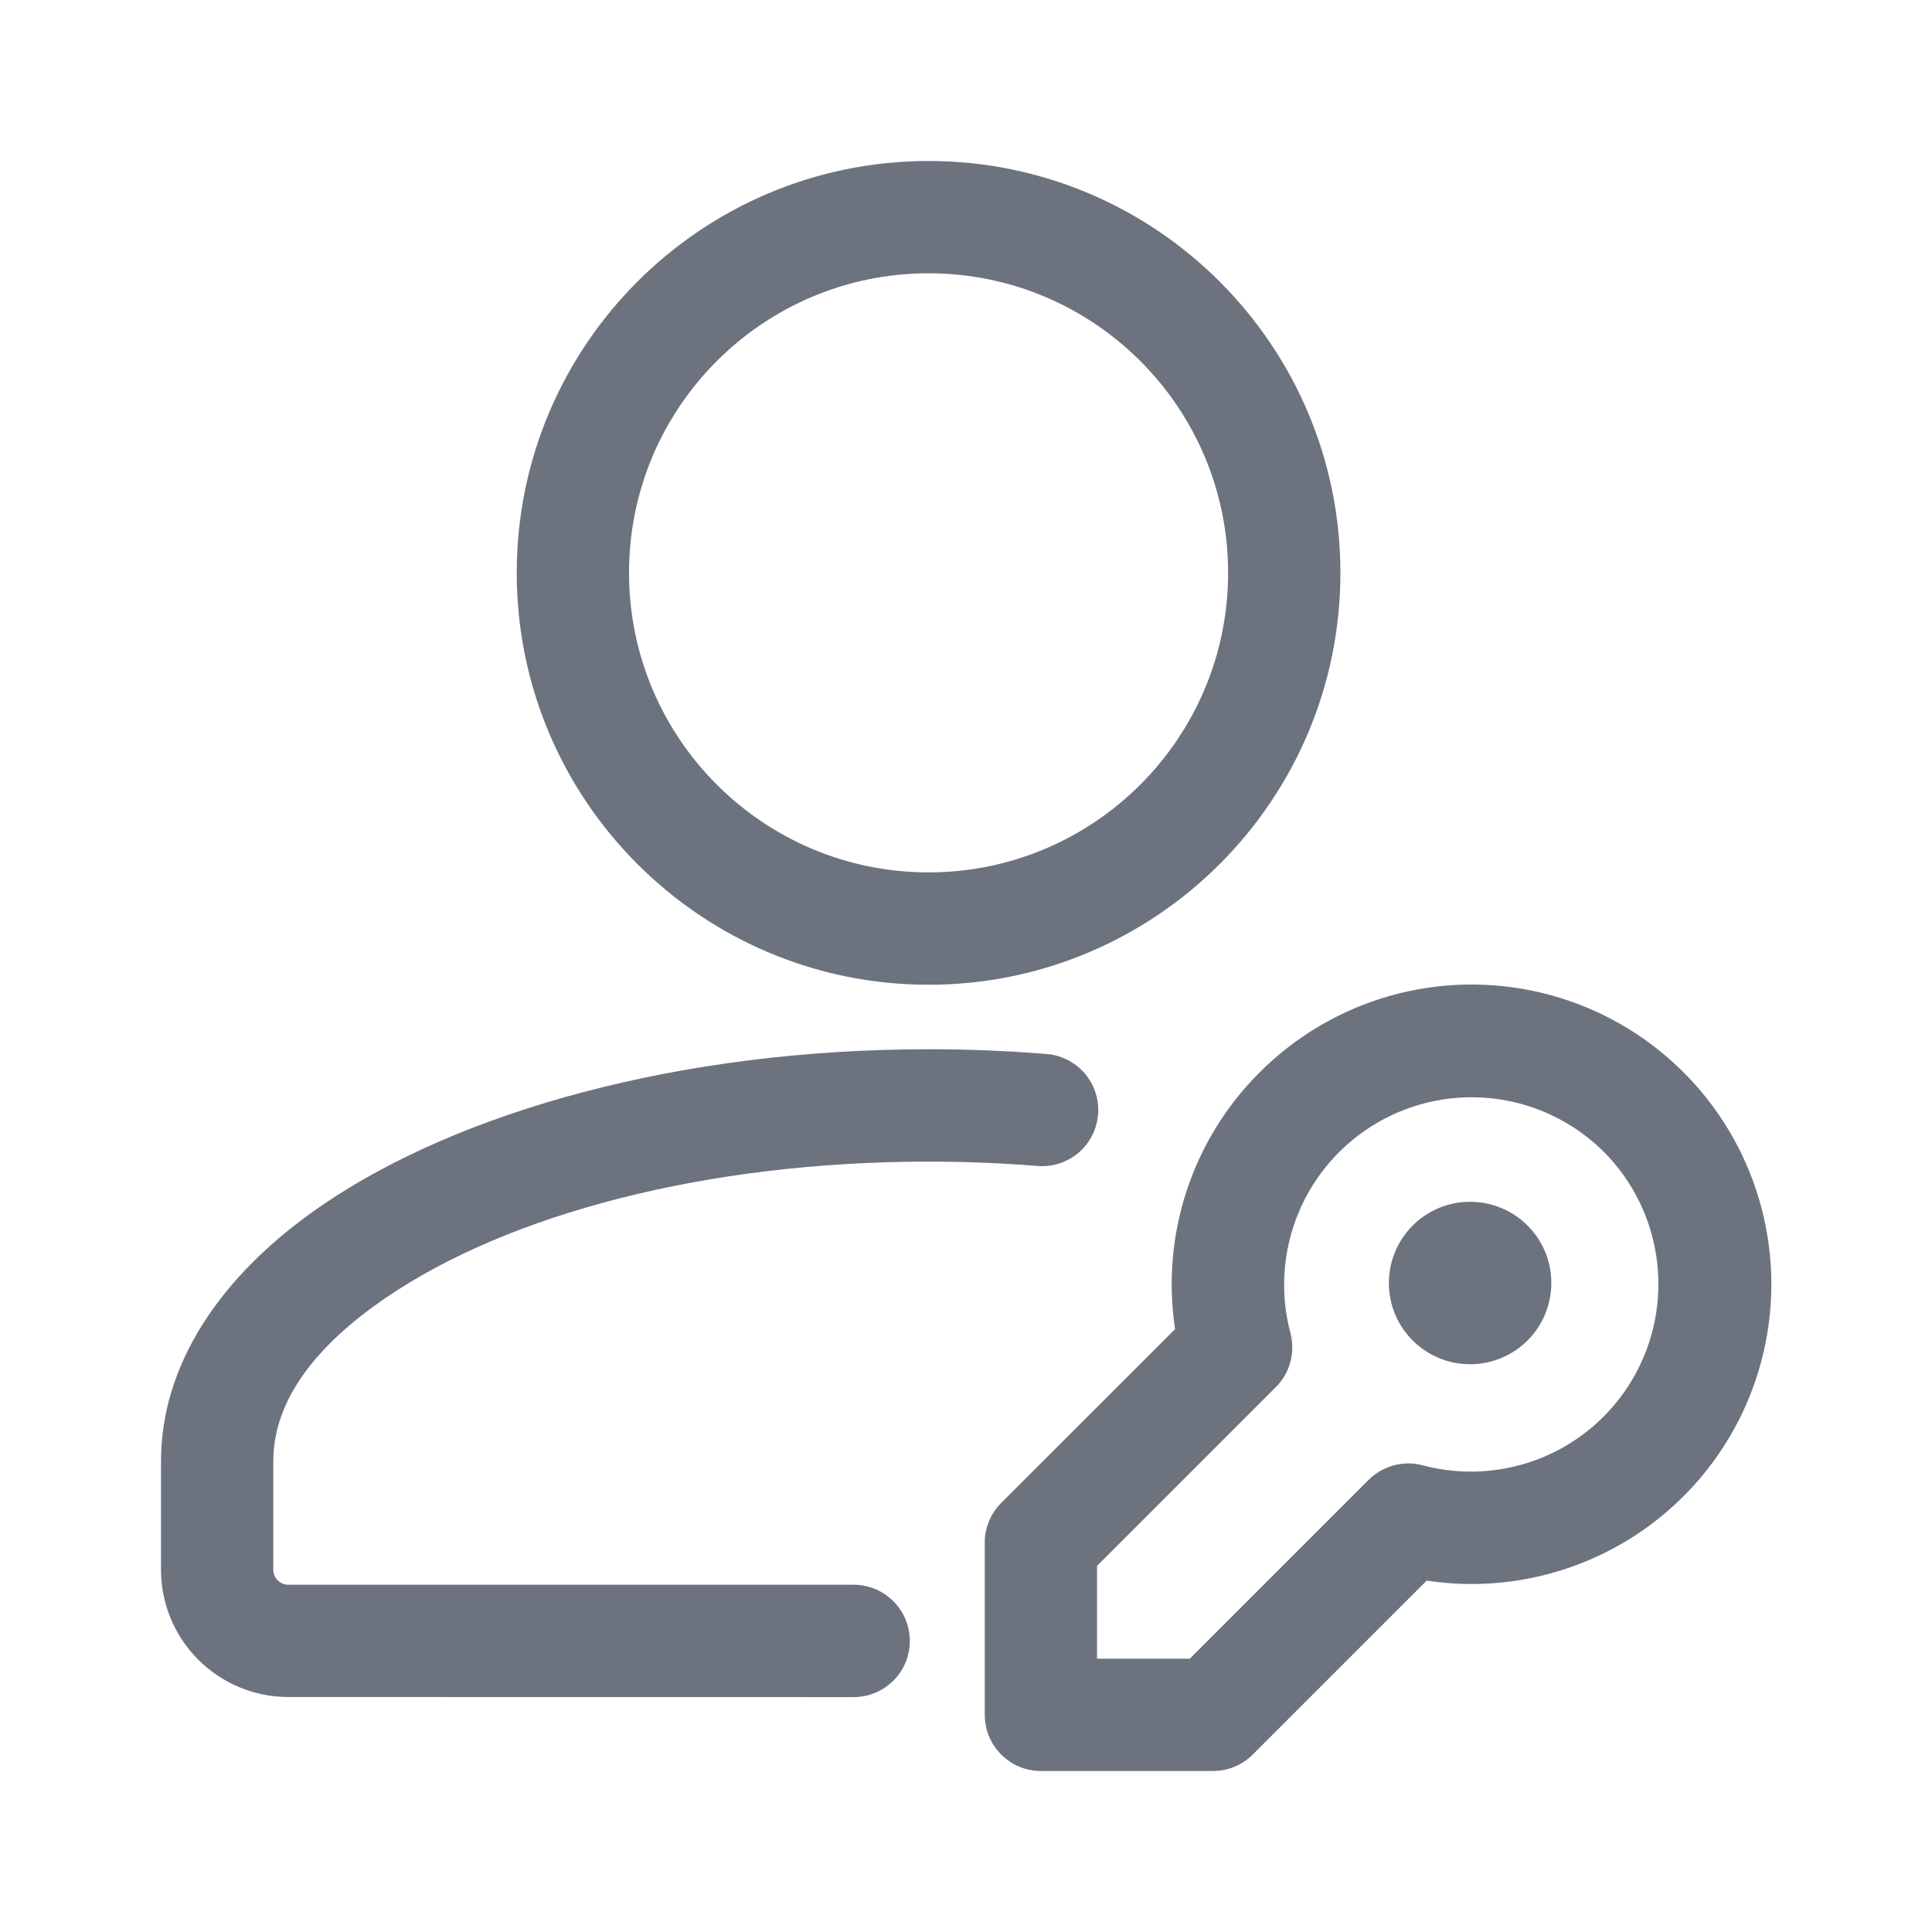 <svg width="24" height="24" viewBox="0 0 24 24" fill="none" xmlns="http://www.w3.org/2000/svg">
<g id="Icon/Permission">
<g id="Group">
<path id="Vector" fill-rule="evenodd" clip-rule="evenodd" d="M10.605 19.686H3.581C3.532 19.686 3.485 19.667 3.45 19.632C3.415 19.597 3.395 19.55 3.395 19.5V18.152C3.395 17.379 3.947 16.698 4.797 16.119C6.315 15.083 8.772 14.43 11.535 14.43C11.991 14.43 12.438 14.448 12.875 14.483C12.968 14.492 13.061 14.483 13.15 14.456C13.239 14.428 13.321 14.384 13.393 14.324C13.464 14.265 13.523 14.191 13.565 14.109C13.608 14.026 13.633 13.936 13.641 13.844C13.648 13.751 13.637 13.658 13.608 13.57C13.579 13.481 13.532 13.4 13.471 13.33C13.41 13.26 13.335 13.203 13.252 13.162C13.169 13.121 13.078 13.097 12.985 13.092C12.503 13.053 12.019 13.034 11.535 13.034C8.445 13.034 5.709 13.807 4.01 14.966C2.714 15.849 2 16.972 2 18.151V19.5C2 19.92 2.167 20.322 2.464 20.618C2.76 20.914 3.162 21.081 3.581 21.081L10.605 21.082C10.79 21.082 10.967 21.008 11.098 20.878C11.229 20.747 11.302 20.569 11.302 20.384C11.302 20.199 11.229 20.022 11.098 19.891C10.967 19.76 10.79 19.686 10.605 19.686ZM11.535 2C8.711 2 6.419 4.292 6.419 7.116C6.419 9.94 8.711 12.233 11.535 12.233C14.359 12.233 16.651 9.94 16.651 7.116C16.651 4.292 14.359 2 11.535 2ZM11.535 3.395C13.589 3.395 15.256 5.062 15.256 7.116C15.256 9.17 13.589 10.837 11.535 10.837C9.481 10.837 7.814 9.17 7.814 7.116C7.814 5.062 9.481 3.395 11.535 3.395ZM17.723 19.635C18.352 19.731 18.995 19.663 19.59 19.439C20.186 19.216 20.714 18.843 21.125 18.357C21.536 17.871 21.815 17.288 21.936 16.664C22.058 16.039 22.017 15.394 21.818 14.79C21.619 14.185 21.269 13.642 20.8 13.212C20.332 12.781 19.761 12.478 19.142 12.331C18.523 12.184 17.877 12.198 17.265 12.371C16.652 12.545 16.095 12.873 15.646 13.323C15.233 13.735 14.923 14.238 14.741 14.792C14.559 15.345 14.51 15.934 14.597 16.511L12.437 18.67C12.372 18.735 12.321 18.812 12.286 18.896C12.251 18.981 12.232 19.072 12.233 19.164V21.302C12.233 21.687 12.545 22 12.93 22H15.069C15.161 22 15.251 21.982 15.336 21.947C15.421 21.912 15.498 21.86 15.563 21.795L17.723 19.635ZM17.674 18.203C17.556 18.171 17.432 18.171 17.314 18.203C17.196 18.235 17.088 18.297 17.002 18.383L14.78 20.605H13.628V19.452L15.849 17.231C15.936 17.144 15.998 17.037 16.029 16.919C16.061 16.8 16.061 16.676 16.03 16.558C15.898 16.064 15.934 15.539 16.13 15.067C16.326 14.594 16.673 14.199 17.116 13.943C17.559 13.687 18.074 13.584 18.582 13.65C19.089 13.716 19.561 13.948 19.924 14.309C20.285 14.672 20.516 15.143 20.582 15.651C20.648 16.158 20.545 16.673 20.289 17.117C20.033 17.56 19.639 17.906 19.166 18.103C18.693 18.299 18.169 18.334 17.674 18.203Z" fill="#6C737F"/>
<path id="Vector_2" fill-rule="evenodd" clip-rule="evenodd" d="M17.565 16.668C17.468 16.575 17.39 16.463 17.336 16.34C17.283 16.217 17.255 16.084 17.253 15.949C17.252 15.815 17.277 15.681 17.328 15.557C17.379 15.432 17.454 15.319 17.549 15.224C17.644 15.129 17.757 15.054 17.882 15.003C18.007 14.952 18.14 14.927 18.275 14.929C18.409 14.931 18.542 14.959 18.665 15.013C18.789 15.066 18.9 15.144 18.993 15.242C19.175 15.432 19.275 15.687 19.271 15.95C19.268 16.214 19.162 16.466 18.976 16.652C18.789 16.838 18.537 16.944 18.273 16.947C18.01 16.95 17.756 16.85 17.565 16.668Z" fill="#6C737F"/>
</g>
</g>
</svg>
